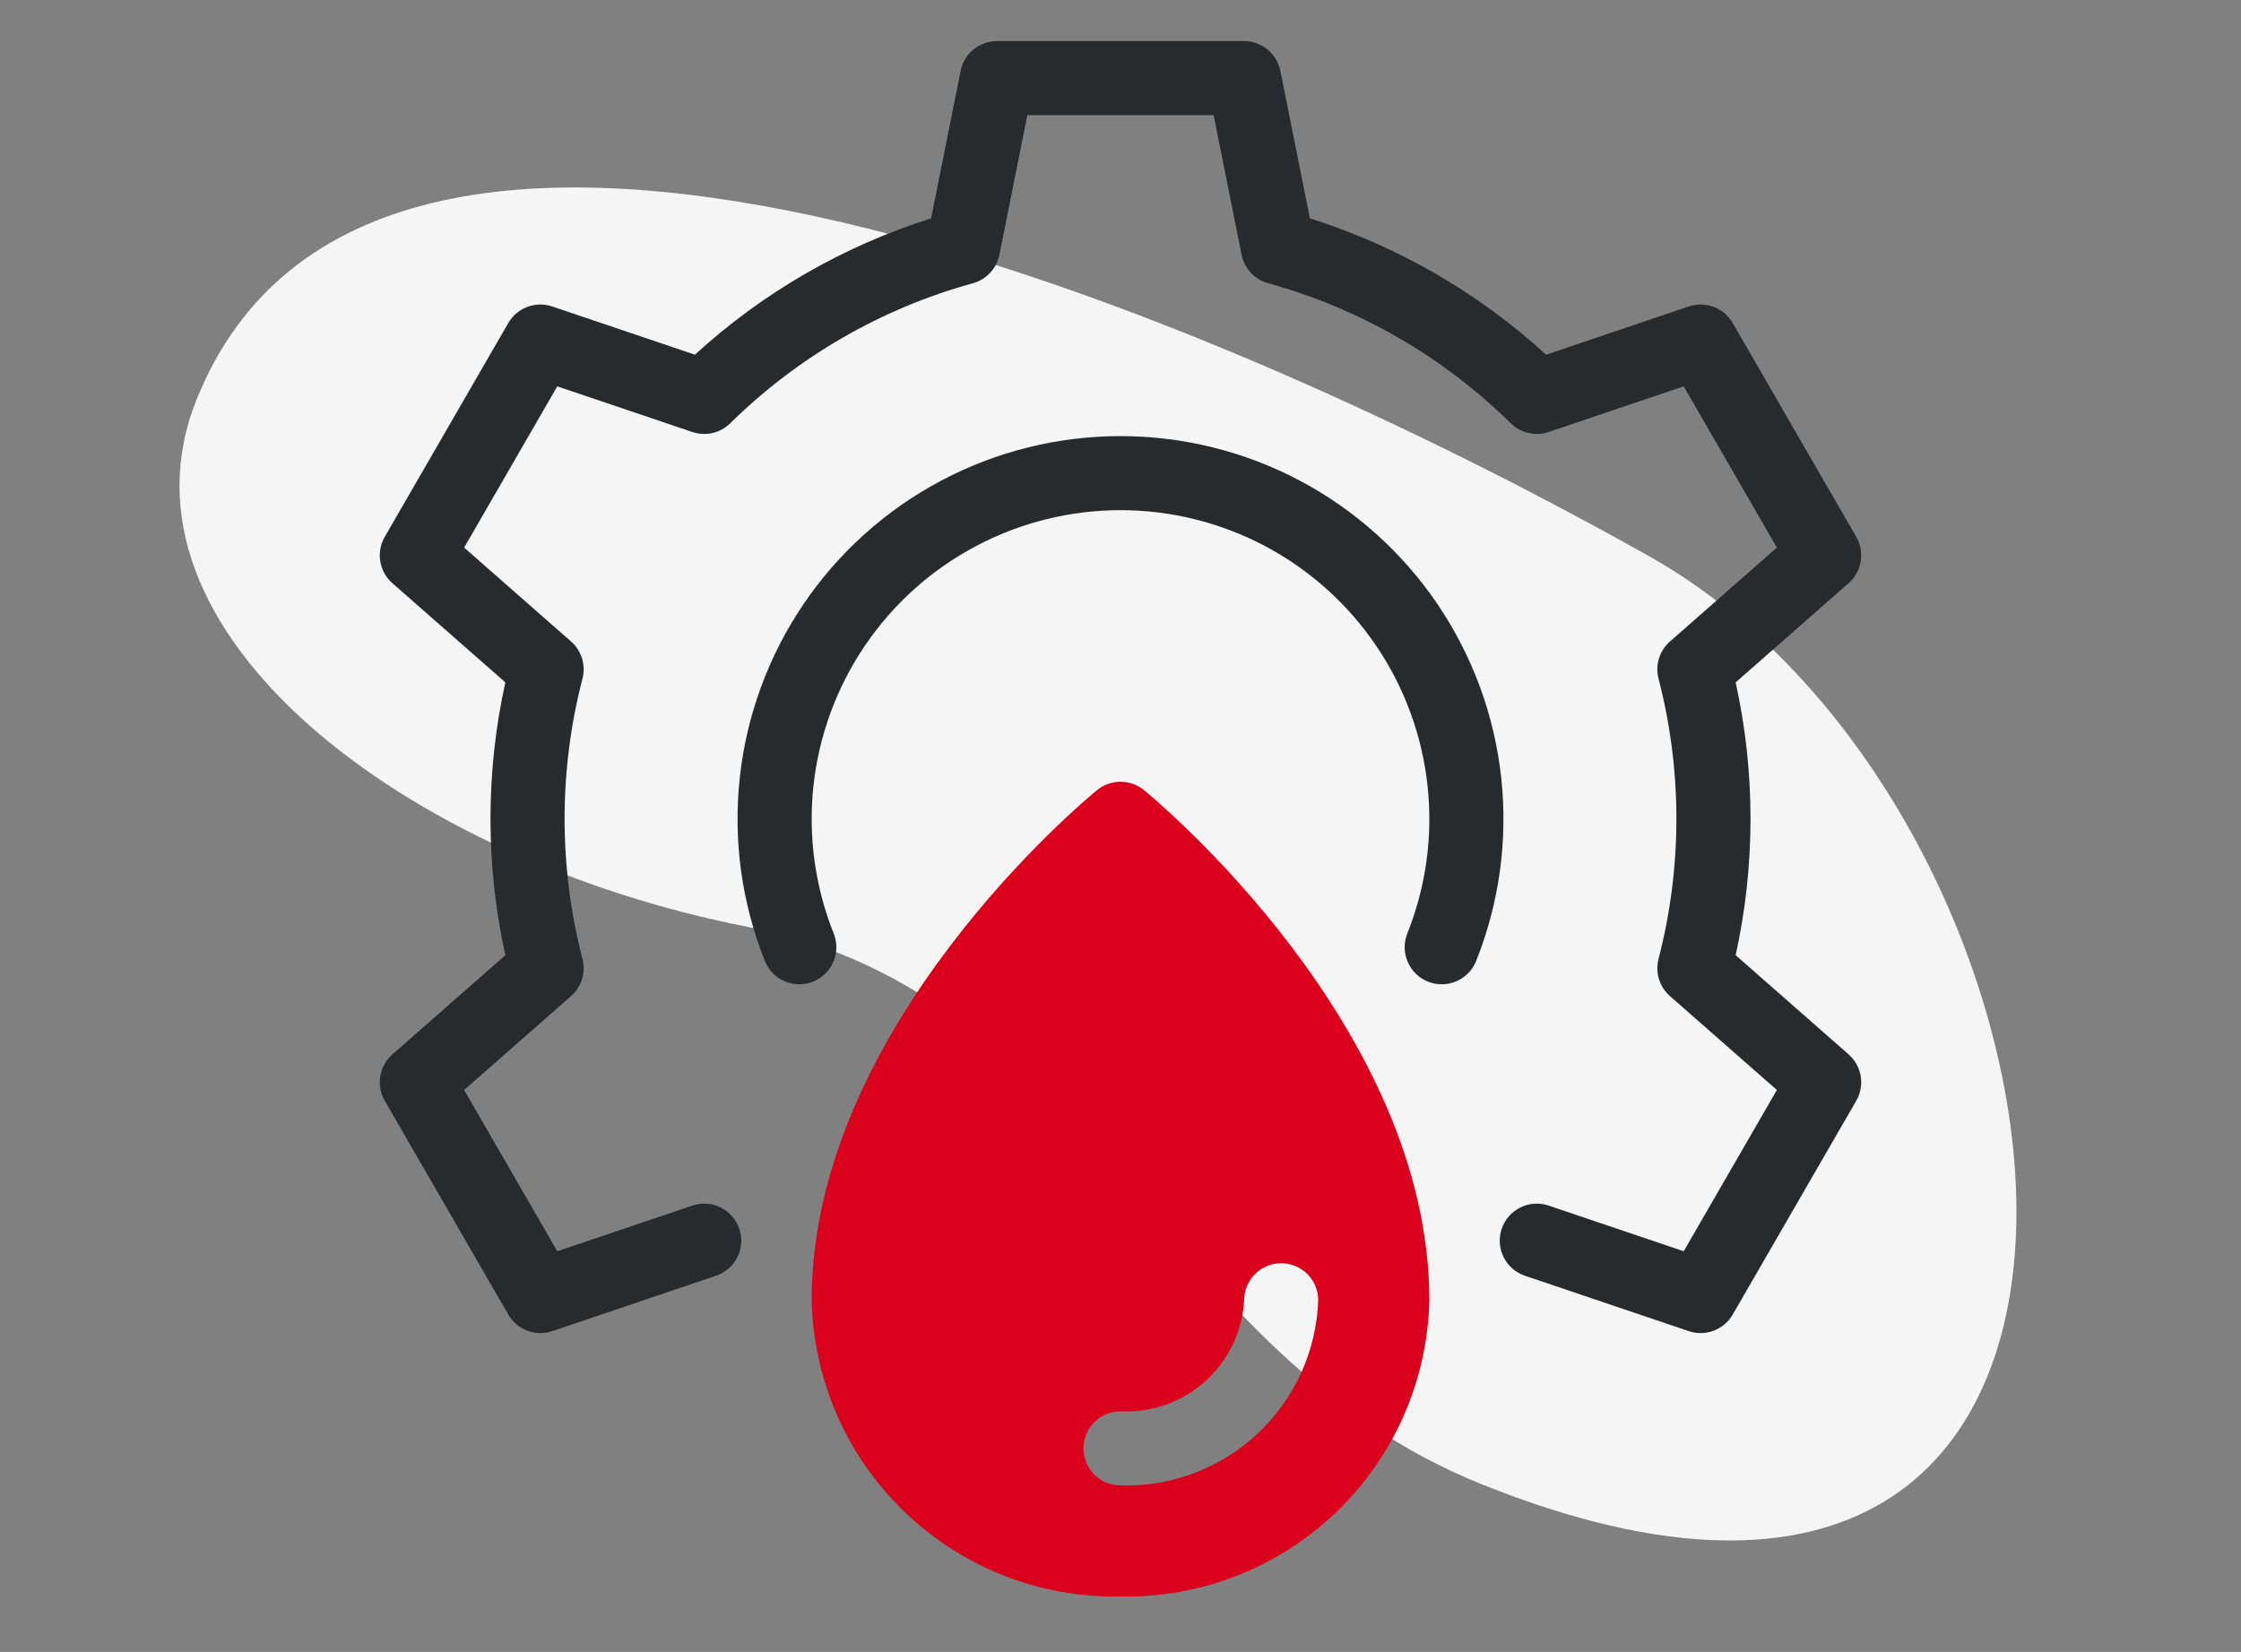 <svg width="156" height="115" viewBox="0 0 156 115" fill="none" xmlns="http://www.w3.org/2000/svg">
<rect x="0" y="0" width="156" height="115" fill="#808080" stroke="none"/>
<path d="M13.687 27.807C7.214 43.889 28.126 59.865 52.153 64.544C76.18 69.223 80.704 94.295 103.113 103.314C154.607 124.041 147.019 56.826 114.797 38.721C82.575 20.617 25.941 -2.638 13.687 27.807Z" fill="#F5F5F5"/>
<path d="M79.634 55.004C79.173 54.627 78.596 54.422 78 54.422C77.404 54.422 76.827 54.627 76.366 55.004C75.555 55.668 56.502 71.467 56.502 90.516C56.626 96.099 58.959 101.405 62.989 105.271C67.019 109.137 72.417 111.248 78 111.141C83.584 111.248 88.982 109.137 93.012 105.271C97.041 101.405 99.374 96.099 99.499 90.516C99.499 71.467 80.446 55.668 79.634 55.004ZM78 103.406C77.316 103.406 76.661 103.135 76.177 102.651C75.694 102.168 75.422 101.512 75.422 100.828C75.422 100.144 75.694 99.489 76.177 99.005C76.661 98.522 77.316 98.25 78 98.25C80.165 98.357 82.284 97.604 83.897 96.156C85.509 94.707 86.483 92.68 86.607 90.516C86.607 89.832 86.879 89.176 87.362 88.693C87.846 88.209 88.502 87.938 89.185 87.938C89.869 87.938 90.525 88.209 91.008 88.693C91.492 89.176 91.764 89.832 91.764 90.516C91.64 94.047 90.123 97.387 87.543 99.802C84.964 102.218 81.532 103.514 78 103.406Z" fill="#DB001B"/>
<path d="M120.822 66.495C122.202 60.24 122.202 53.759 120.822 47.504L128.686 40.597C129.134 40.204 129.432 39.668 129.528 39.08C129.625 38.492 129.515 37.888 129.217 37.372L120.617 22.487C120.319 21.971 119.851 21.575 119.293 21.365C118.735 21.154 118.122 21.144 117.557 21.334L107.626 24.691C102.902 20.367 97.29 17.128 91.183 15.2L89.129 4.932C89.012 4.348 88.696 3.822 88.235 3.444C87.774 3.066 87.196 2.859 86.599 2.859H69.401C68.804 2.859 68.227 3.066 67.765 3.444C67.304 3.822 66.988 4.348 66.871 4.932L64.817 15.2C58.71 17.128 53.098 20.367 48.374 24.691L38.443 21.334C37.878 21.144 37.265 21.154 36.707 21.364C36.149 21.575 35.681 21.971 35.383 22.487L26.783 37.372C26.485 37.888 26.375 38.492 26.472 39.08C26.569 39.668 26.866 40.204 27.314 40.597L35.178 47.504C33.798 53.759 33.798 60.24 35.178 66.495L27.314 73.402C26.866 73.796 26.569 74.332 26.472 74.92C26.375 75.508 26.485 76.112 26.783 76.628L35.383 91.513C35.681 92.029 36.149 92.426 36.707 92.636C37.265 92.847 37.878 92.857 38.443 92.666L49.849 88.81C50.497 88.591 51.031 88.124 51.334 87.511C51.637 86.898 51.684 86.19 51.465 85.542C51.245 84.894 50.778 84.36 50.165 84.057C49.552 83.754 48.844 83.707 48.196 83.926L38.794 87.105L32.309 75.879L39.753 69.342C40.112 69.027 40.377 68.618 40.517 68.161C40.657 67.704 40.668 67.218 40.547 66.755C38.888 60.357 38.888 53.641 40.547 47.243C40.668 46.781 40.657 46.294 40.517 45.838C40.377 45.382 40.112 44.973 39.753 44.658L32.309 38.12L38.794 26.896L48.196 30.074C48.649 30.227 49.135 30.251 49.601 30.144C50.066 30.037 50.493 29.803 50.833 29.467C55.54 24.83 61.355 21.474 67.725 19.717C68.186 19.59 68.602 19.338 68.928 18.988C69.254 18.639 69.476 18.205 69.57 17.736L71.515 8.016H84.485L86.43 17.736C86.524 18.205 86.746 18.639 87.072 18.988C87.398 19.338 87.815 19.59 88.276 19.717C94.645 21.474 100.46 24.83 105.167 29.467C105.507 29.803 105.934 30.037 106.4 30.144C106.865 30.251 107.351 30.227 107.804 30.074L117.206 26.896L123.691 38.12L116.247 44.658C115.888 44.973 115.624 45.382 115.483 45.838C115.343 46.294 115.332 46.781 115.453 47.243C117.112 53.641 117.112 60.357 115.453 66.755C115.332 67.218 115.343 67.704 115.483 68.161C115.624 68.618 115.888 69.027 116.247 69.342L123.691 75.879L117.206 87.105L107.804 83.926C107.156 83.707 106.448 83.754 105.835 84.057C105.222 84.36 104.755 84.894 104.535 85.542C104.316 86.189 104.363 86.898 104.666 87.511C104.969 88.124 105.504 88.591 106.151 88.81L117.557 92.666C118.122 92.857 118.735 92.846 119.293 92.636C119.851 92.426 120.319 92.029 120.617 91.513L129.217 76.628C129.515 76.112 129.625 75.508 129.528 74.92C129.431 74.332 129.134 73.795 128.686 73.402L120.822 66.495Z" fill="#282B2D"/>
<path d="M78 30.359C73.645 30.358 69.356 31.425 65.508 33.465C61.66 35.505 58.371 38.458 55.929 42.063C53.486 45.669 51.964 49.818 51.496 54.148C51.028 58.478 51.629 62.857 53.245 66.901C53.371 67.216 53.557 67.502 53.794 67.745C54.031 67.987 54.313 68.181 54.624 68.314C54.936 68.448 55.27 68.518 55.609 68.522C55.948 68.526 56.284 68.464 56.599 68.338C56.913 68.212 57.2 68.025 57.442 67.789C57.684 67.552 57.878 67.27 58.011 66.959C58.145 66.647 58.215 66.313 58.22 65.974C58.224 65.635 58.161 65.299 58.035 64.984C56.733 61.723 56.25 58.192 56.627 54.7C57.005 51.209 58.233 47.863 60.203 44.956C62.172 42.048 64.824 39.667 67.927 38.022C71.029 36.376 74.488 35.516 78 35.515C81.512 35.515 84.97 36.375 88.073 38.021C91.175 39.666 93.828 42.047 95.798 44.954C97.768 47.861 98.996 51.207 99.374 54.699C99.752 58.19 99.269 61.721 97.967 64.983C97.713 65.618 97.721 66.328 97.991 66.957C98.26 67.586 98.768 68.082 99.403 68.336C100.039 68.59 100.749 68.582 101.378 68.312C102.007 68.043 102.503 67.535 102.757 66.9C104.372 62.855 104.972 58.477 104.504 54.147C104.035 49.817 102.513 45.668 100.071 42.063C97.628 38.458 94.339 35.506 90.491 33.465C86.644 31.425 82.355 30.359 78 30.359Z" fill="#282B2D"/>
</svg>

